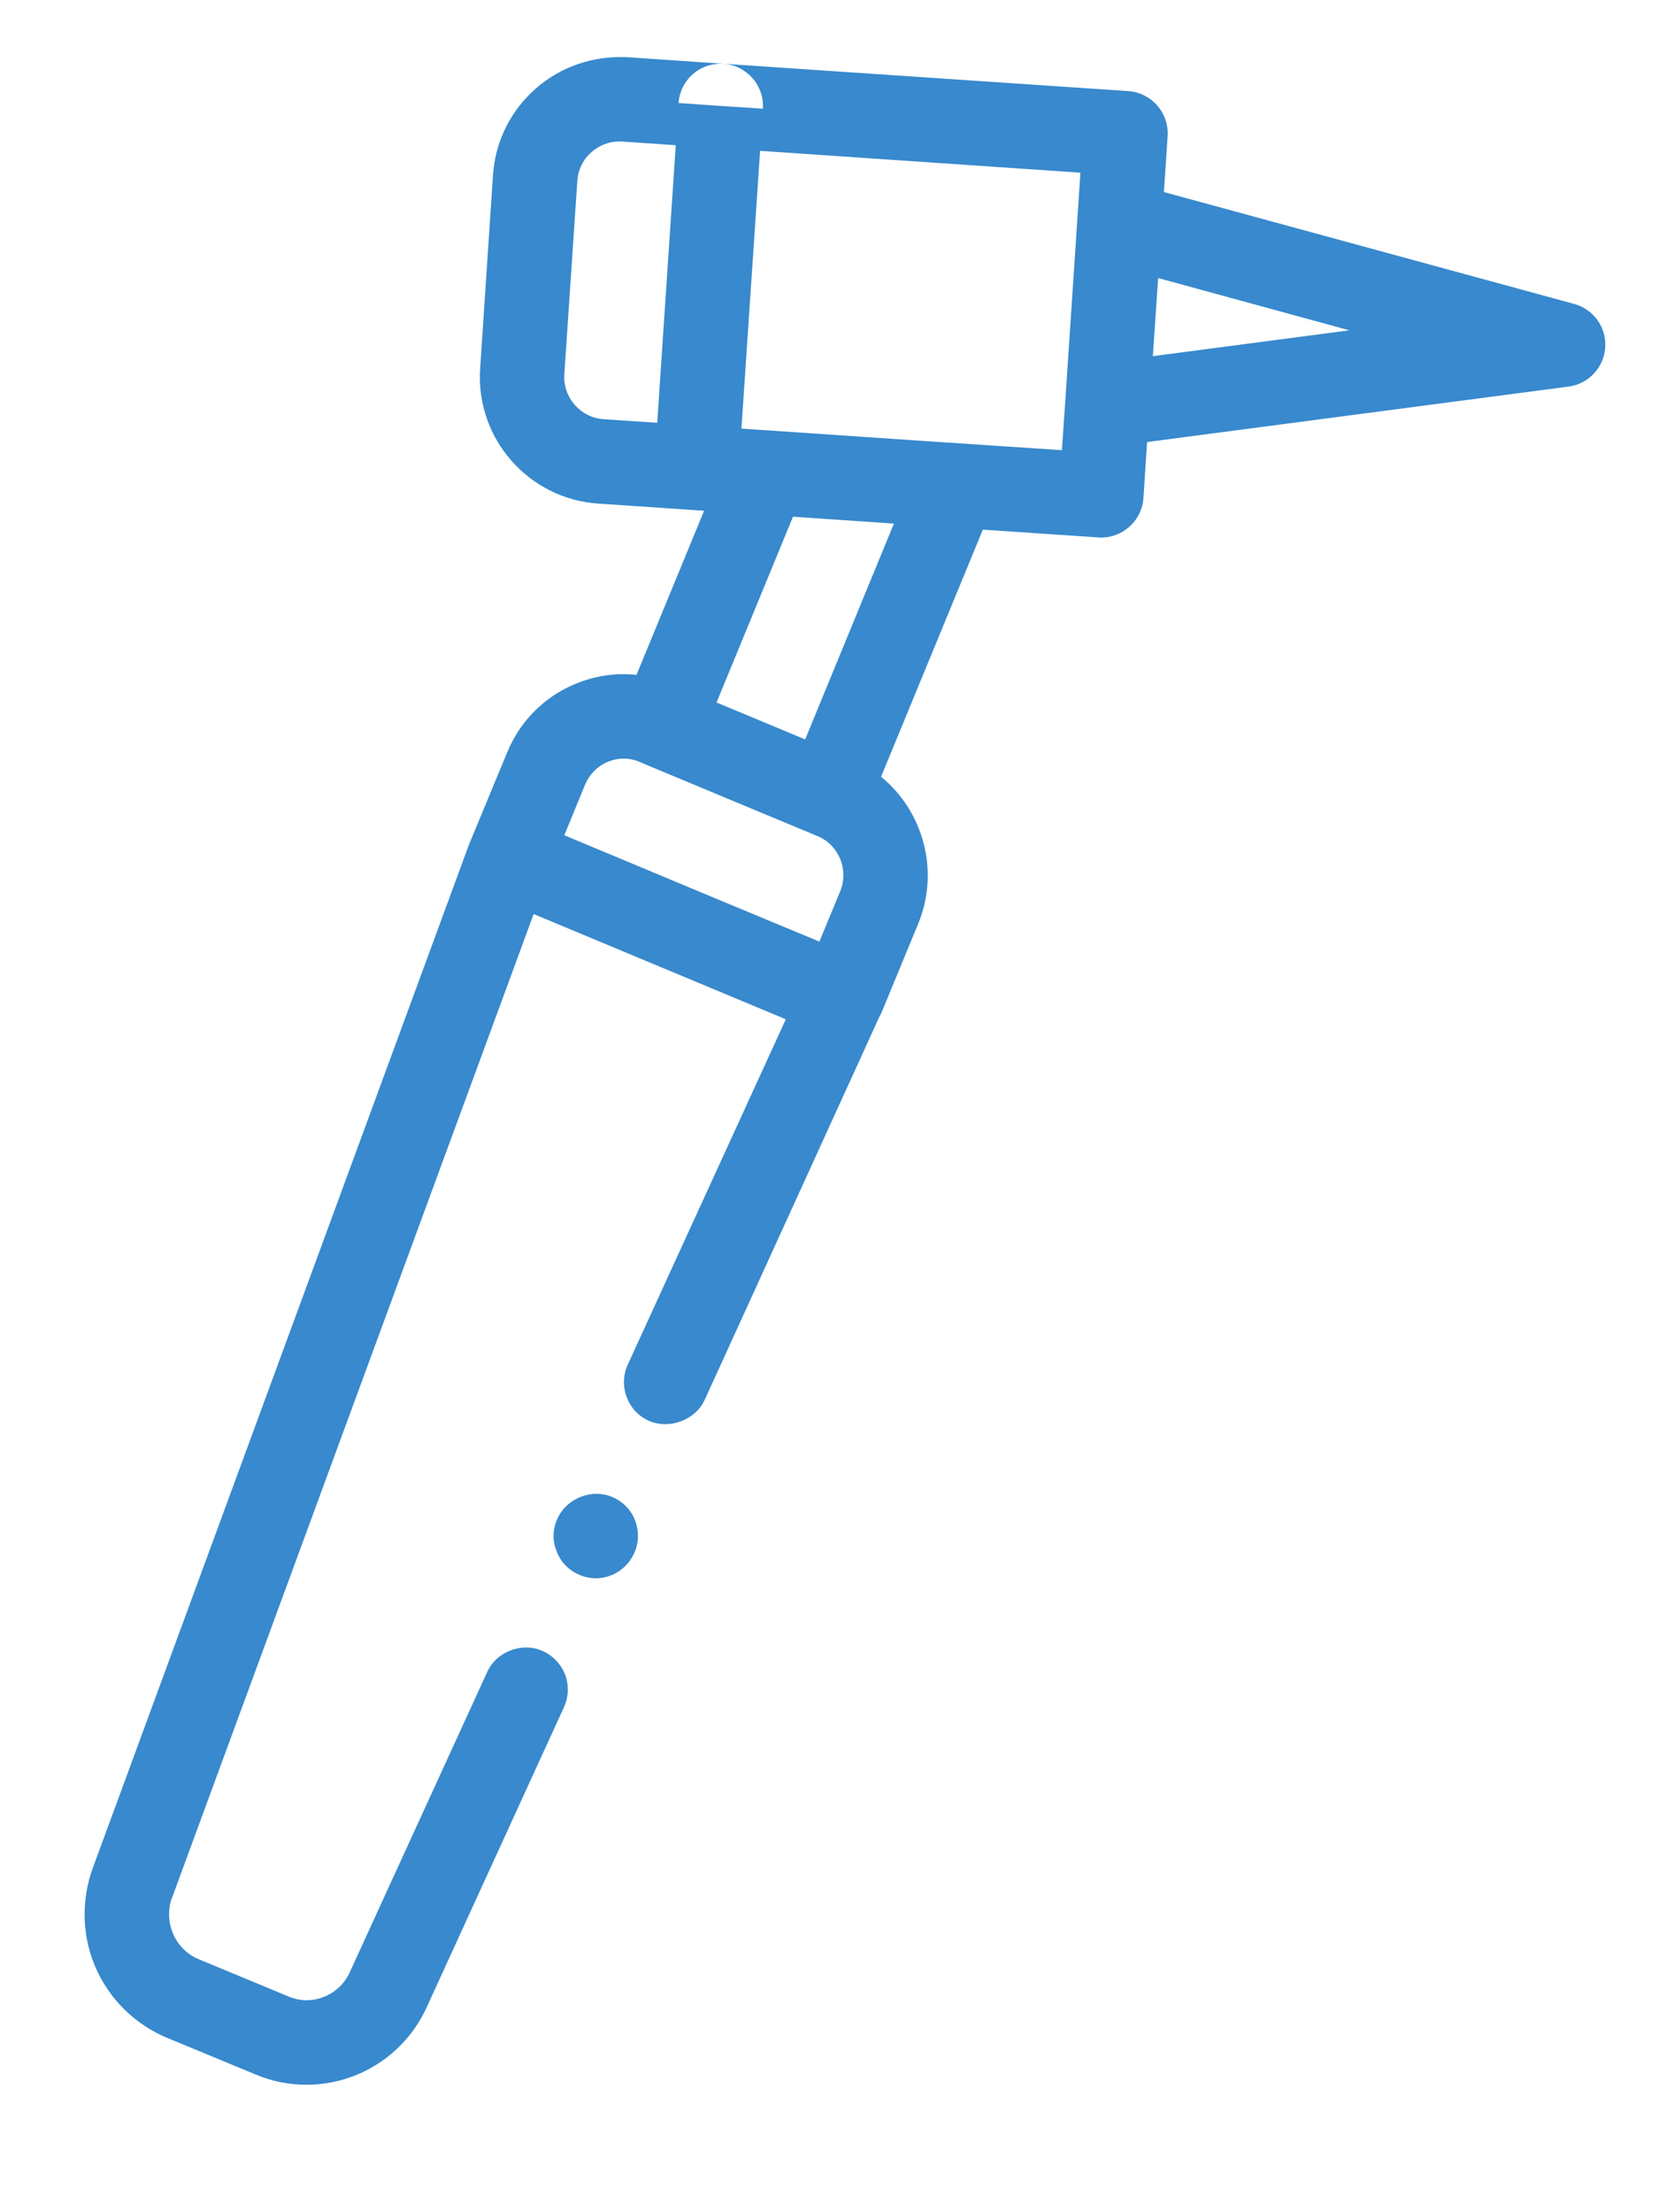 <svg width="45" height="60" viewBox="0 0 45 60" fill="none" xmlns="http://www.w3.org/2000/svg">
<path fill-rule="evenodd" clip-rule="evenodd" d="M17.235 41.258C17.336 41.546 17.329 41.854 17.201 42.127C17.017 42.54 16.605 42.806 16.159 42.806C15.997 42.806 15.836 42.769 15.69 42.701C15.405 42.574 15.195 42.345 15.094 42.06C14.977 41.771 14.992 41.453 15.127 41.175C15.379 40.627 16.08 40.354 16.639 40.616H16.642C16.916 40.744 17.134 40.972 17.235 41.258ZM15.307 10.151L15.66 4.905C15.682 4.601 15.817 4.32 16.05 4.121C16.26 3.938 16.526 3.836 16.8 3.836C16.83 3.836 16.856 3.836 16.882 3.84L18.33 3.938L17.827 11.467L16.376 11.37C15.746 11.329 15.266 10.781 15.307 10.151ZM21.84 20.055L20.34 19.429L19.436 19.054L21.51 14.014L24.247 14.201L21.84 20.055ZM16.485 20.663C16.762 20.546 17.07 20.546 17.347 20.663L17.494 20.726C17.494 20.726 17.497 20.726 17.501 20.73L21.307 22.316L22.174 22.676C22.755 22.916 23.029 23.587 22.789 24.176L22.226 25.538L19.635 24.461L15.307 22.654L15.87 21.281C15.99 21 16.207 20.779 16.485 20.663ZM29.306 4.684L29.22 5.985C29.22 5.989 29.22 5.993 29.22 5.993L28.894 10.901L28.804 12.21L27.285 12.109L24.979 11.955L21.225 11.7L20.111 11.625L20.13 11.344L20.617 4.091L29.306 4.684ZM31.271 9.66L31.414 7.541L36.6 8.959L31.271 9.66ZM42.697 8.243L31.571 5.209L31.672 3.69C31.71 3.06 31.237 2.516 30.604 2.471L19.624 1.729C20.257 1.774 20.734 2.318 20.692 2.948L19.549 2.873L18.405 2.794C18.427 2.494 18.566 2.209 18.795 2.01C19.024 1.808 19.324 1.714 19.624 1.729L17.036 1.553C16.11 1.504 15.232 1.793 14.539 2.396C13.849 3 13.432 3.836 13.372 4.755L13.024 9.998C12.896 11.887 14.332 13.53 16.222 13.658L18.817 13.834L19.099 13.852L17.265 18.304C16.71 18.244 16.14 18.326 15.611 18.547C14.764 18.896 14.104 19.56 13.755 20.411L12.75 22.837C12.746 22.852 12.735 22.864 12.731 22.879L2.512 50.678C2.374 51.053 2.295 51.491 2.295 51.926C2.295 53.381 3.165 54.686 4.507 55.26L6.934 56.265C7.38 56.453 7.841 56.542 8.31 56.542H8.321C9.72 56.542 10.991 55.718 11.572 54.446L15.3 46.297C15.424 46.024 15.435 45.712 15.334 45.428C15.221 45.142 15.011 44.914 14.737 44.786C14.179 44.524 13.466 44.786 13.215 45.349L9.491 53.483C9.285 53.955 8.812 54.251 8.31 54.251C8.149 54.251 7.976 54.214 7.819 54.146L5.389 53.138C4.909 52.943 4.586 52.451 4.586 51.926C4.586 51.765 4.609 51.615 4.665 51.476L14.475 24.791L21.315 27.645L17.029 37.009C16.766 37.583 17.017 38.269 17.591 38.531C18.154 38.782 18.862 38.516 19.114 37.969L23.861 27.559C23.876 27.532 23.895 27.506 23.906 27.476L24.907 25.05C25.496 23.614 25.042 22.001 23.899 21.067L26.659 14.366L29.794 14.576C29.82 14.576 29.846 14.58 29.869 14.58C30.146 14.58 30.416 14.479 30.622 14.295C30.855 14.096 30.994 13.811 31.016 13.508L31.114 11.989L42.547 10.485C43.087 10.414 43.504 9.971 43.541 9.428C43.579 8.884 43.226 8.385 42.697 8.243Z" fill="#3889CD"/>
</svg>
